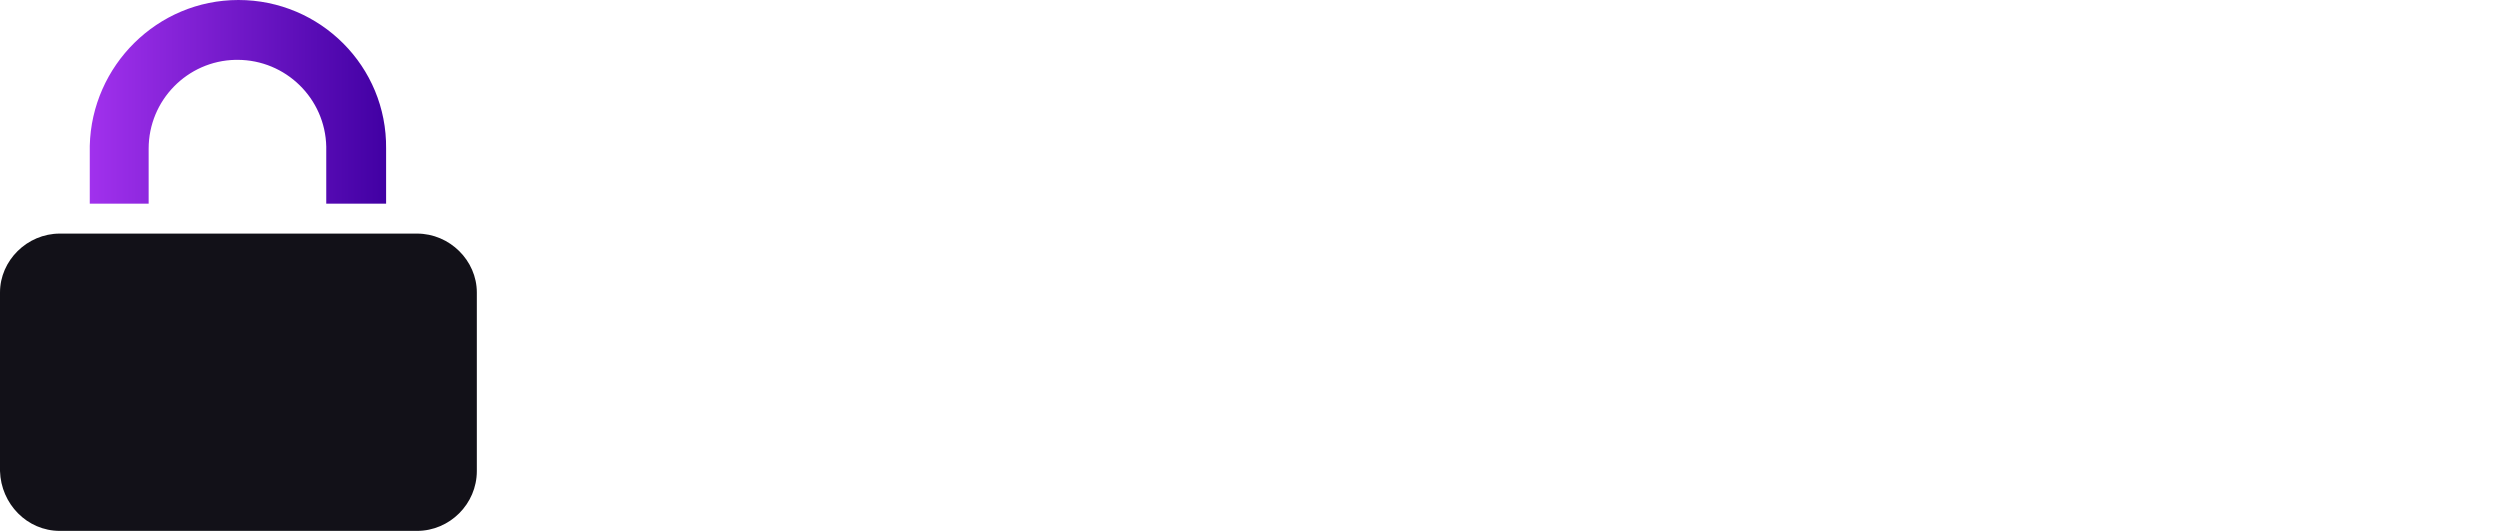 <?xml version="1.0" encoding="UTF-8"?>
<!-- Generator: Adobe Illustrator 22.1.0, SVG Export Plug-In . SVG Version: 6.00 Build 0)  -->
<svg xmlns="http://www.w3.org/2000/svg" xmlns:xlink="http://www.w3.org/1999/xlink" id="Layer_1" x="0px" y="0px" viewBox="0 0 259 55" style="enable-background:new 0 0 259 55;" xml:space="preserve">
<style type="text/css">
	.st0{fill:#121118;}
	.st1{fill:url(#SVGID_1_);}
</style>
<g>
	<path class="st0" d="M43.2,24.2h-37C2.8,24.2,0,27,0,30.3v18.5C0.1,52.2,2.8,55,6.2,55h37c3.4,0,6.2-2.8,6.2-6.2V30.3   C49.4,27,46.6,24.2,43.2,24.2z"></path>
	
		<linearGradient id="SVGID_1_" gradientUnits="userSpaceOnUse" x1="9.3" y1="-9.55" x2="40.1" y2="-9.55" gradientTransform="matrix(1 0 0 -1 0 1)">
		<stop offset="0" style="stop-color:#A131ED"></stop>
		<stop offset="1" style="stop-color:#4100A3"></stop>
	</linearGradient>
	<path class="st1" d="M24.7,0C16.3,0,9.5,6.8,9.3,15.1v0.3v5.7h6.1v-5.7c0-5,4-9.1,9-9.2h0.2c5,0,9.1,4,9.2,9v0.2v5.7H40v-5.7   C40.1,6.9,33.2,0,24.7,0z"></path>
</g>
</svg>
